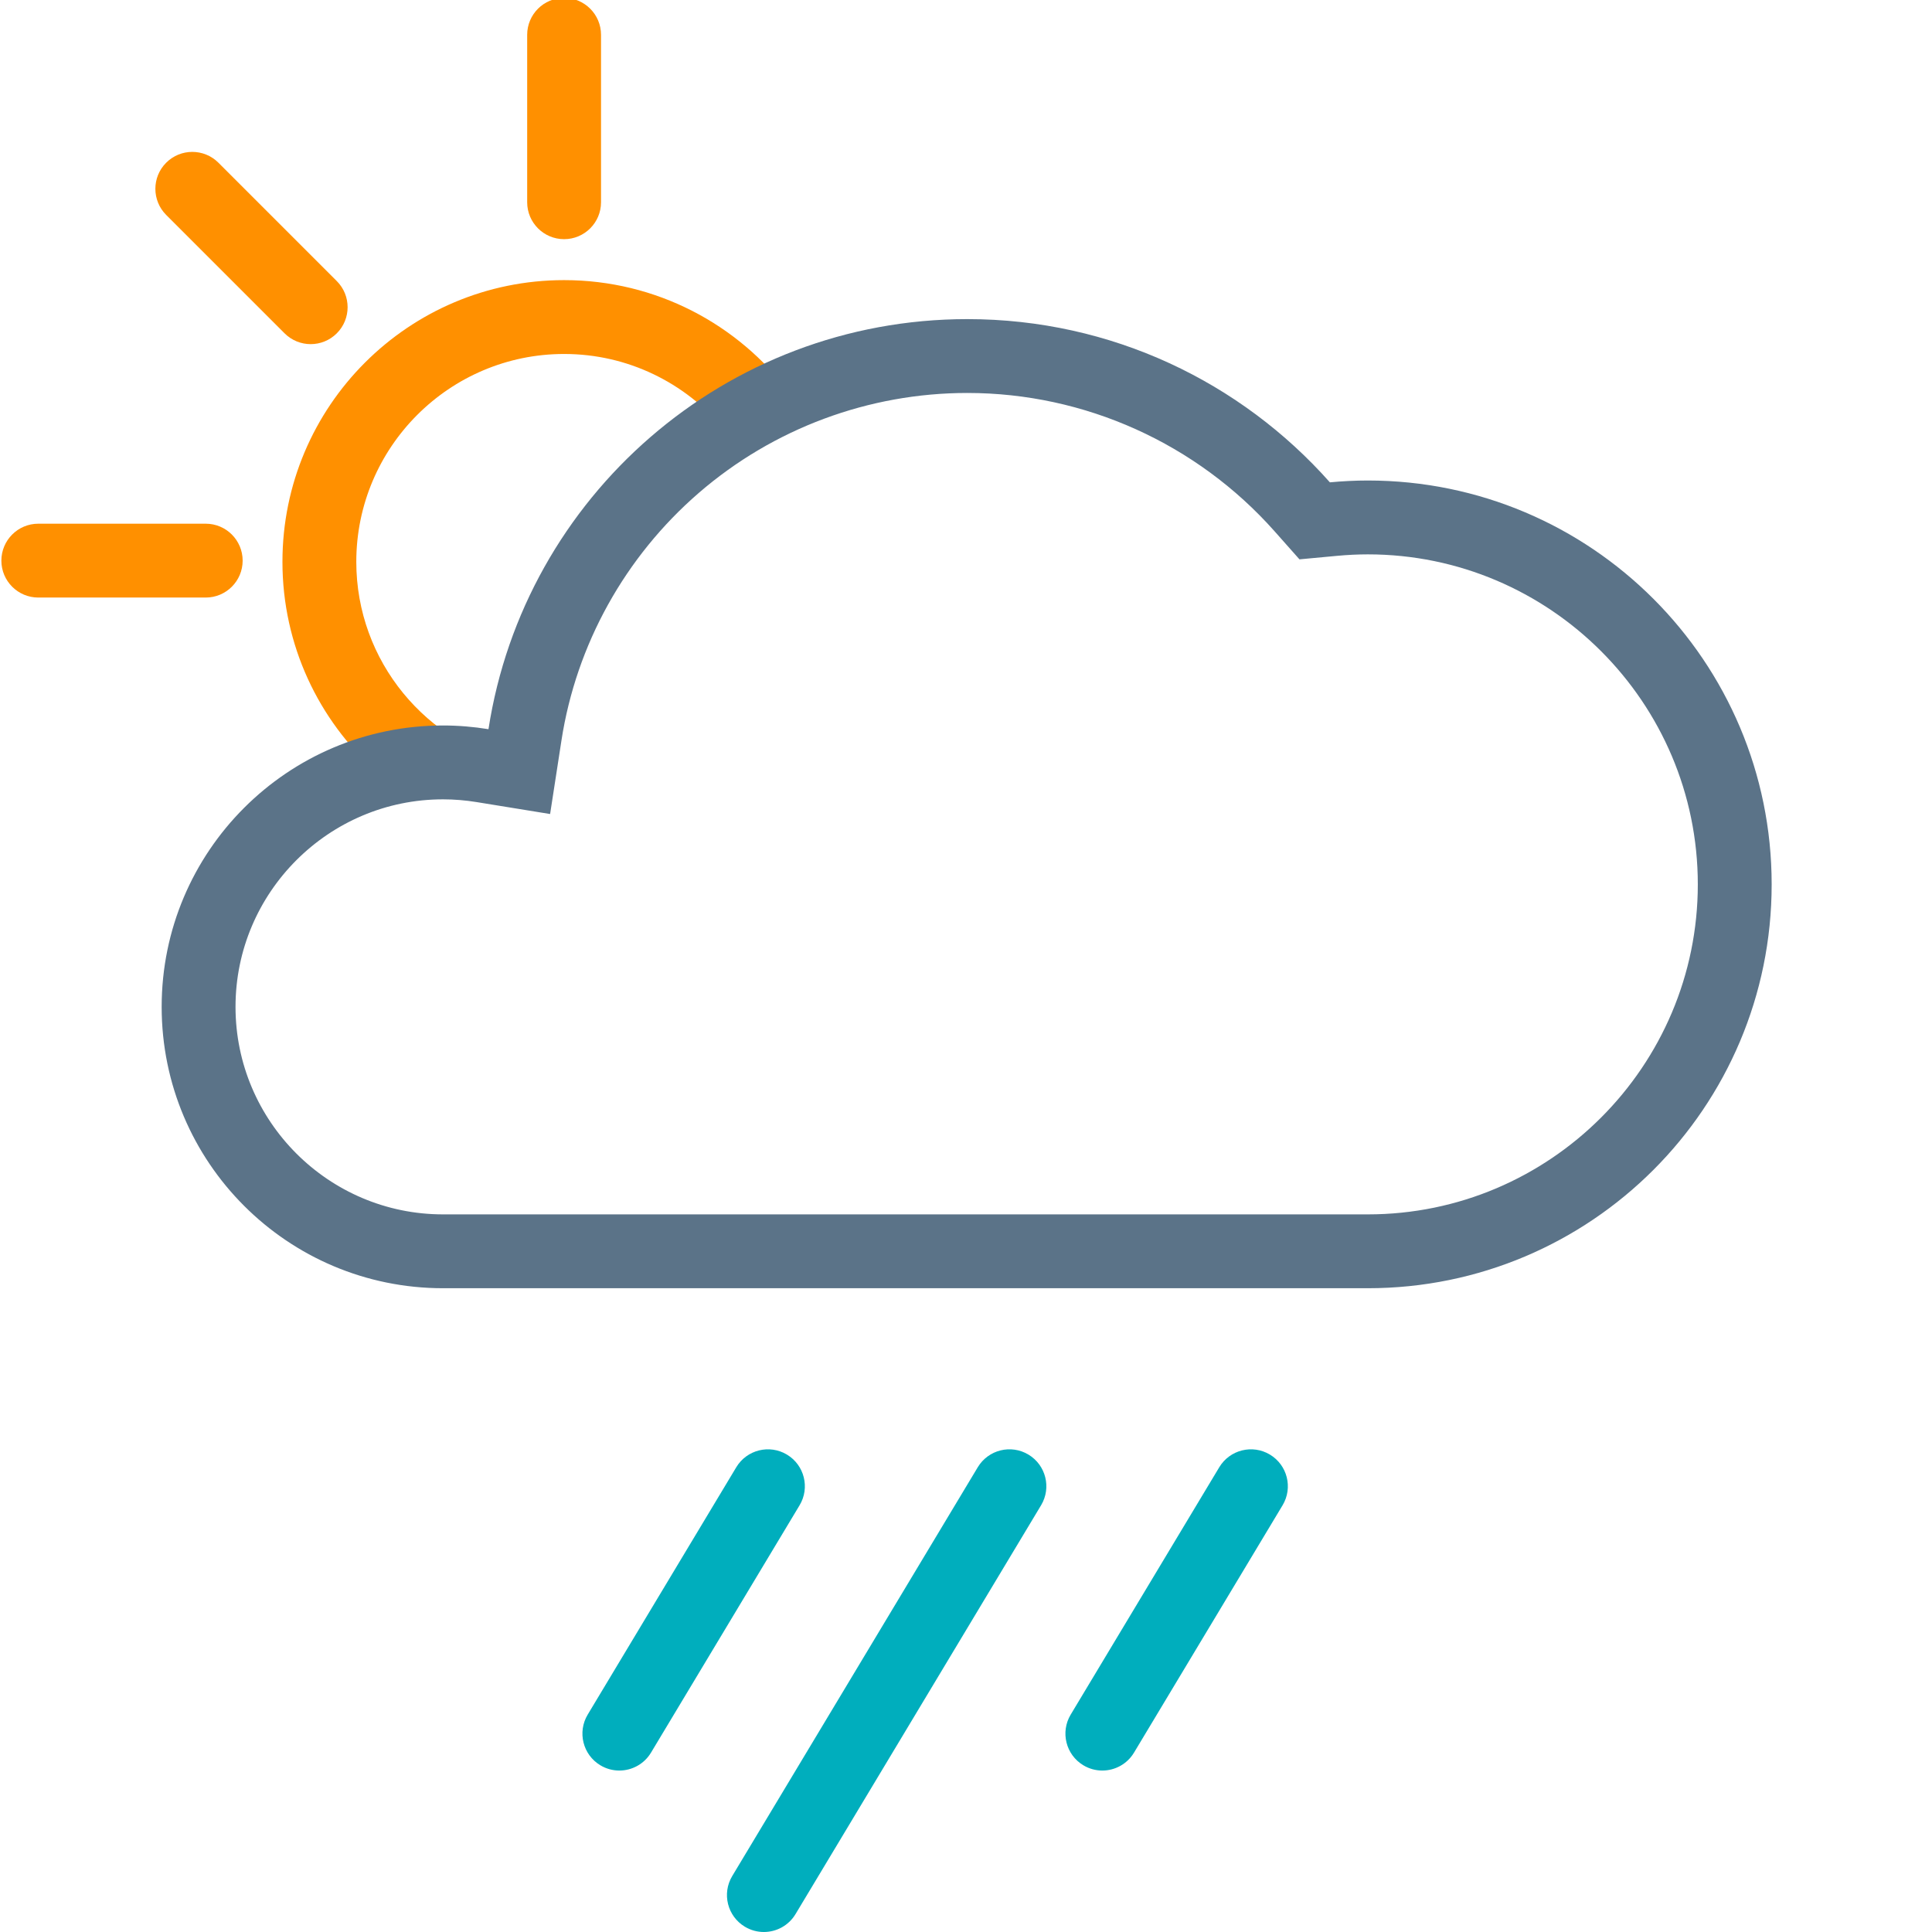 <svg version="1.1" id="Icons" xmlns="http://www.w3.org/2000/svg" xmlns:xlink="http://www.w3.org/1999/xlink"  x="0px" y="0px"
	viewBox="0 0 313.92 313.92" style="enable-background:new 0 0 313.92 313.92;" xml:space="preserve">
	<style type="text/css">
		.st0 {
			fill: #ff9000;
		}

		.st1 {
			fill: #5b7388;
		}
		.st2 {
			fill: #888a8c;
		}
		.st3 {
			fill: #00aebd;
		}
	</style>

		<path class="st0" d="M91.658,38.861c-3.313,0-6-2.687-6-6V5.657c0-3.313,2.687-6,6-6s6,2.687,6,6v27.204
			C97.658,36.175,94.972,38.861,91.658,38.861z"/>

		<path class="st0" d="M50.482,55.917c-1.536,0-3.071-0.586-4.243-1.757L27.003,34.923c-2.343-2.343-2.343-6.142,0-8.485
			c2.343-2.343,6.143-2.343,8.485,0l19.236,19.236c2.343,2.343,2.343,6.142,0,8.485C53.554,55.331,52.018,55.917,50.482,55.917z"/>

		<path class="st0" d="M33.427,97.093H6.223c-3.313,0-6-2.686-6-6c0-3.313,2.687-6,6-6h27.204c3.313,0,6,2.687,6,6
			C39.427,94.406,36.74,97.093,33.427,97.093z"/>

	<path class="st0" d="M61.155,125.394c3.446-0.978,7.076-1.514,10.832-1.514c2.118,0,4.279,0.176,6.422,0.524l5.969,0.969
		l0.167-1.084c-15.213-3.276-26.653-16.827-26.653-33.006c0-18.619,15.147-33.767,33.767-33.767
		c10.375,0,19.667,4.706,25.867,12.093c3.427-2.229,7.03-4.151,10.763-5.767c-8.349-11.127-21.648-18.326-36.629-18.326
		c-25.276,0-45.767,20.491-45.767,45.767C45.892,104.839,51.79,117.014,61.155,125.394z"/>

		<path class="st1" d="M157.176,63.851c19.059,0,37.258,8.195,49.932,22.485l4.035,4.549l6.055-0.564
			c1.773-0.165,3.425-0.245,5.049-0.245c29.566,0,53.621,24.054,53.621,53.621c0,29.566-24.054,53.621-53.621,53.621H71.987
			c-18.593,0-33.719-15.126-33.719-33.719c0-18.592,15.126-33.719,33.719-33.719c1.797,0,3.634,0.15,5.459,0.447l11.939,1.939
			l1.844-11.954c2.401-15.567,10.327-29.851,22.315-40.221C125.65,69.619,141.145,63.851,157.176,63.851 M157.176,51.851
			c-39.367,0-71.984,28.894-77.806,66.631c-2.404-0.391-4.869-0.603-7.383-0.603c-25.25,0-45.719,20.469-45.719,45.719
			c0,25.25,20.469,45.719,45.719,45.719h150.26c36.241,0,65.621-29.379,65.621-65.621s-29.379-65.621-65.621-65.621
			c-2.079,0-4.132,0.108-6.162,0.297C201.662,62.111,180.622,51.851,157.176,51.851L157.176,51.851z"/>

		<path class="st3" d="M179.109,287.687c-1.051,0-2.116-0.276-3.084-0.858c-2.841-1.706-3.76-5.392-2.054-8.232l24.141-40.192
			c1.706-2.841,5.391-3.763,8.233-2.055c2.841,1.706,3.76,5.393,2.054,8.233l-24.141,40.192
			C183.133,286.648,181.146,287.687,179.109,287.687z"/>

		<path class="st3" d="M124.113,313.92c-1.051,0-2.116-0.276-3.084-0.858c-2.841-1.706-3.76-5.392-2.054-8.232l39.897-66.426
			c1.706-2.841,5.39-3.763,8.233-2.055c2.841,1.706,3.76,5.393,2.054,8.233l-39.897,66.426
			C128.137,312.882,126.15,313.92,124.113,313.92z"/>

		<path class="st3" d="M100.629,287.687c-1.051,0-2.116-0.276-3.083-0.858c-2.841-1.706-3.76-5.392-2.054-8.232l24.141-40.192
			c1.706-2.841,5.391-3.763,8.233-2.055c2.841,1.706,3.76,5.393,2.054,8.233l-24.141,40.192
			C104.653,286.648,102.667,287.687,100.629,287.687z"/>
</svg>
